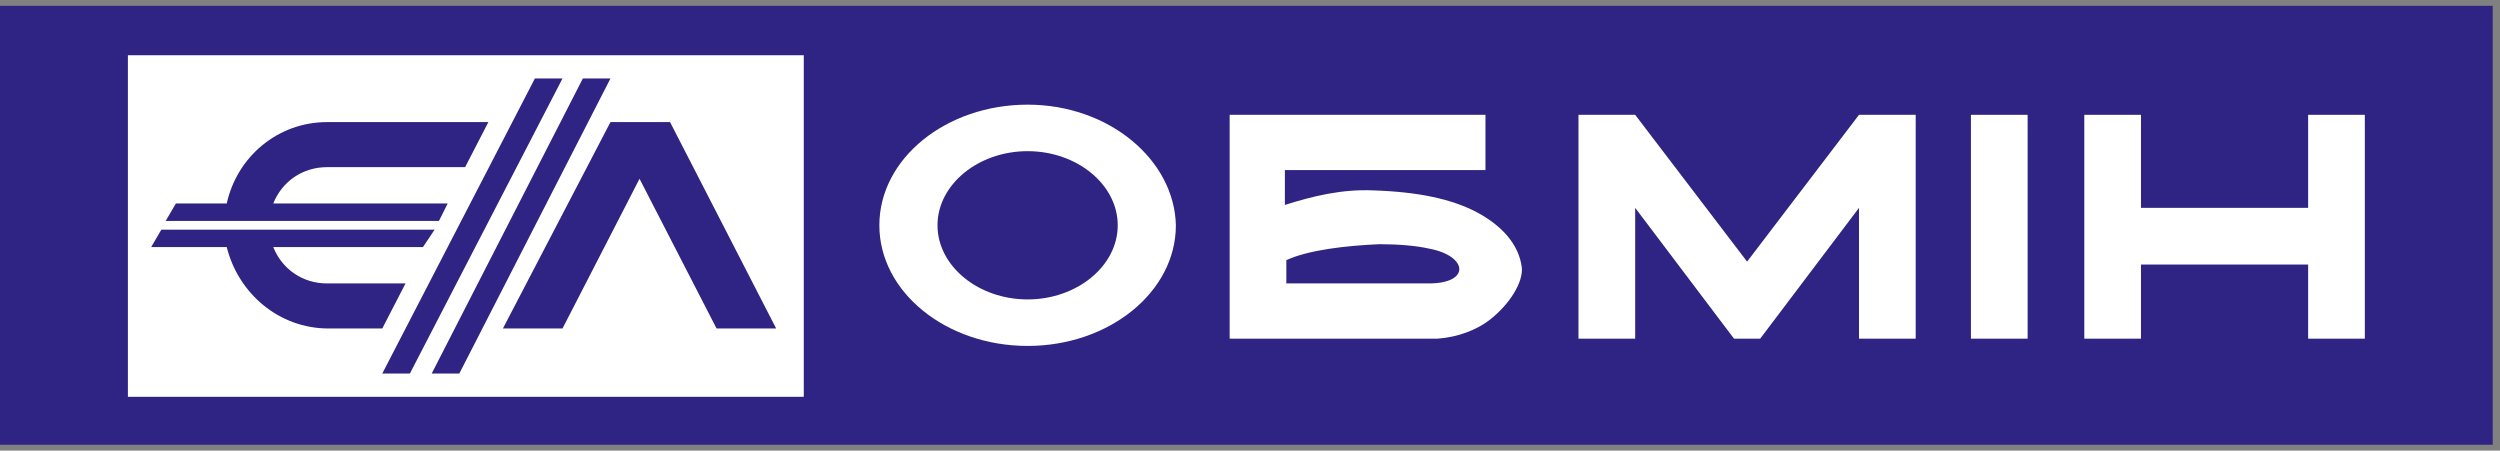 <svg width="172" height="31" viewBox="0 0 172 31" fill="none" xmlns="http://www.w3.org/2000/svg">
<rect x="0" y="0" width="172" height="31" fill="#808080" stroke="none"/>
<path d="M171.5 0.4H0V30.6H171.5V0.4Z" fill="#2F2483"/>
<path fill-rule="evenodd" clip-rule="evenodd" d="M8.8 27.3H55.3V3.8H8.8V27.3Z" fill="white"/>
<path fill-rule="evenodd" clip-rule="evenodd" d="M26.3 25.7H28.2L38.7 5.4H36.8L26.3 25.7ZM22.5 8.4H33.6L32 11.5H22.5C20.8 11.5 19.4 12.5 18.8 14H30.8L30.2 15.2H11.4L12.1 14H15.6C16.3 10.8 19.1 8.4 22.5 8.4ZM29.1 17H18.8C19.4 18.5 20.8 19.5 22.5 19.5H27.9L26.3 22.6H22.6C19.2 22.6 16.4 20.2 15.6 17H10.4L11.1 15.8H29.9L29.1 17ZM34.6 22.6H38.7L44 12.3L49.3 22.6H53.4L46.1 8.4H42L34.6 22.6ZM29.7 25.7H31.6L42 5.4H40.1L29.7 25.7Z" fill="#2F2483"/>
<path fill-rule="evenodd" clip-rule="evenodd" d="M101.6 14.6C99.9 13.7 97.6 13.2 94.5 13.1C92.3 13 90.3 13.5 88.4 14.1V11.7H102.2V7.9H84.6V23.3H98.9C100.3 23.2 101.6 22.7 102.5 22C103.9 20.9 104.8 19.4 104.7 18.4C104.5 16.8 103.3 15.5 101.6 14.6ZM98.3 19.5H88.5V17.9C90 17.2 92.6 16.9 94.9 16.8C96.2 16.8 97.4 16.9 98.3 17.1C101 17.6 101.2 19.5 98.3 19.5Z" fill="white"/>
<path fill-rule="evenodd" clip-rule="evenodd" d="M131.8 7.9H127.9L120.2 18L112.5 7.9H108.6V23.3H112.5V14.3L119.3 23.3H121.1L127.9 14.3V23.3H131.8V7.9Z" fill="white"/>
<path fill-rule="evenodd" clip-rule="evenodd" d="M70.7 7.2C65.1 7.2 60.5 10.9 60.5 15.5C60.5 20.1 65.1 23.8 70.7 23.8C76.3 23.8 80.9 20.1 80.9 15.5C80.8 11 76.3 7.2 70.7 7.2ZM70.7 20.6C67.3 20.6 64.5 18.3 64.5 15.5C64.5 12.7 67.3 10.4 70.7 10.4C74.1 10.4 76.9 12.7 76.9 15.5C76.9 18.3 74.1 20.6 70.7 20.6Z" fill="white"/>
<path d="M139.5 7.9H135.6V23.3H139.5V7.9Z" fill="white"/>
<path d="M160.3 14.3H145.7V18.2H160.3V14.3Z" fill="white"/>
<path d="M147.3 7.9H143.4V23.3H147.3V7.9Z" fill="white"/>
<path d="M162.7 7.9H158.8V23.3H162.7V7.9Z" fill="white"/>
</svg>
